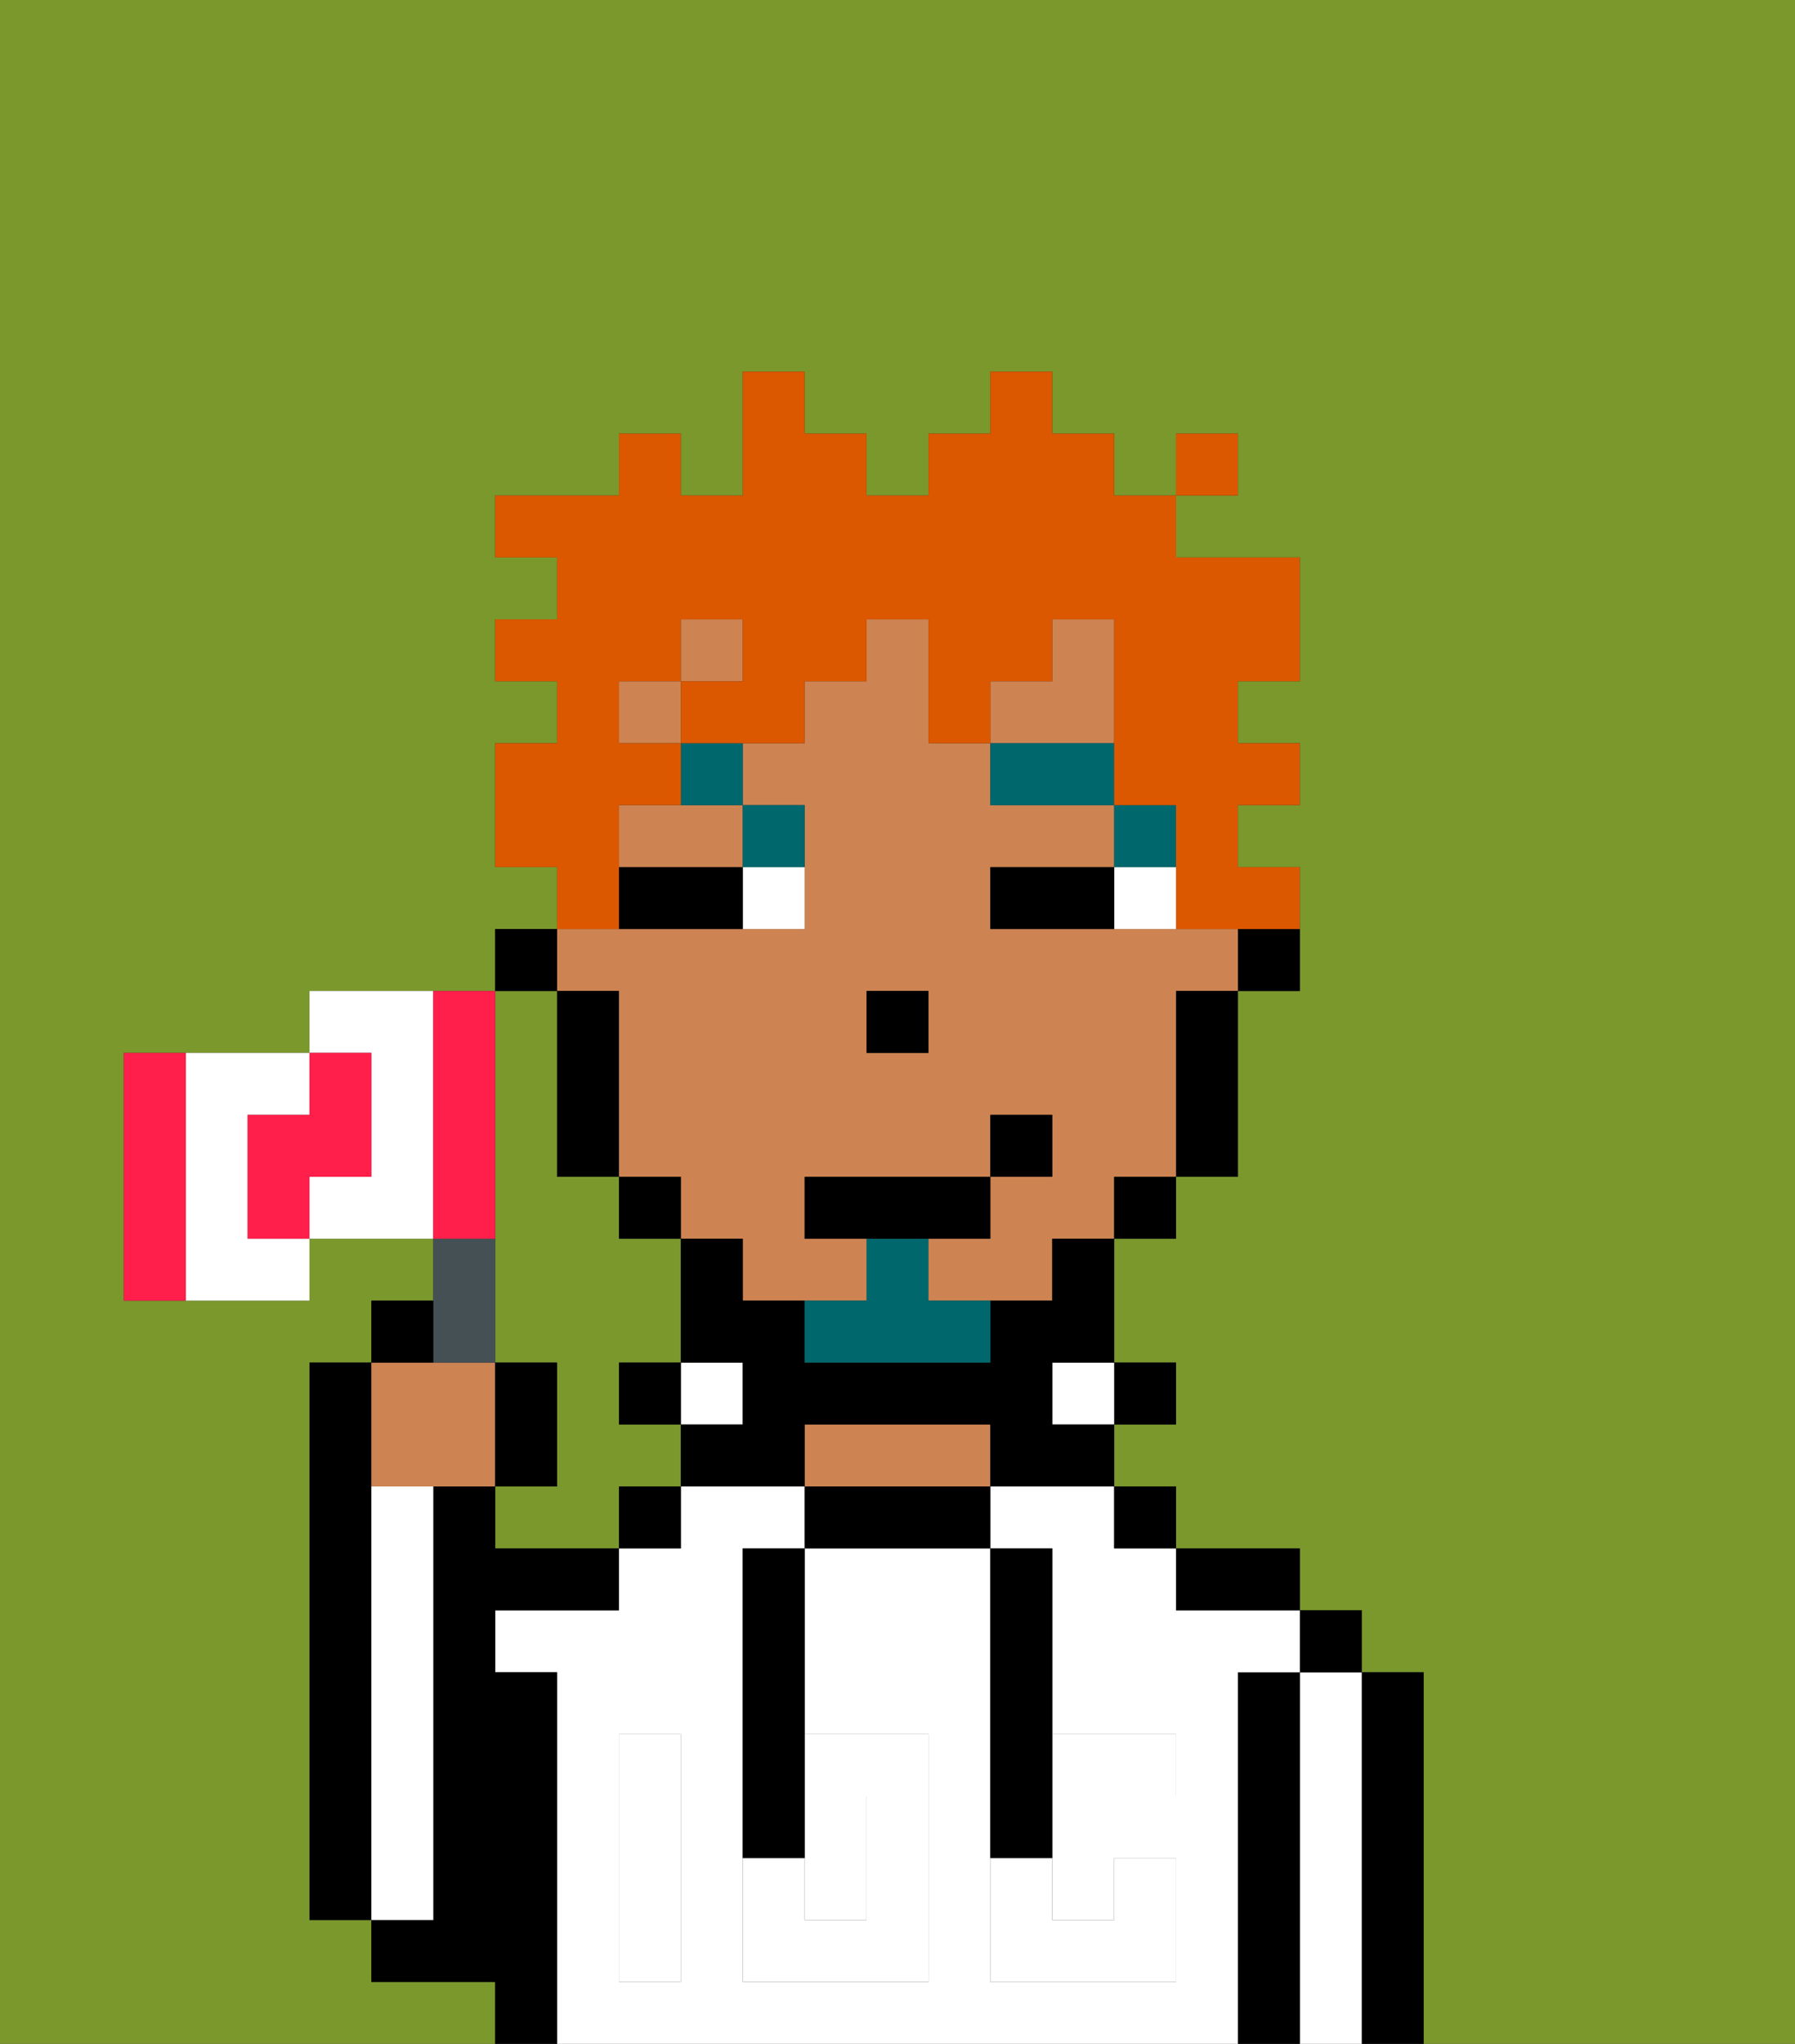 <svg xmlns="http://www.w3.org/2000/svg" viewBox="0 0 29 33"><rect x="0" y="0" width="29" height="33" fill="#333333" stroke="none"/><defs><style>polygon,rect,path{shape-rendering:crispedges;}.qa20-1{fill:#7a982c;}.qa20-2{fill:#000000;}.qa20-3{fill:#ffffff;}.qa20-4{fill:#ce8452;}.qa20-5{fill:#ffffff;}.qa20-6{fill:#ffffff;}.qa20-7{fill:#00686d;}.qa20-8{fill:#00686d;}.qa20-9{fill:#db5800;}.qa20-10{fill:#455054;}.qa20-11{fill:#ff1f4a;}</style></defs><path class="qa20-1" d="M8,32H6V31H5V22H6V21H7V20H5v1H2V17H5V16H8V15H9V14H8V12H9V11H8V10H9V9H8V8h2V7h1V8h1V6h1V7h1V8h1V7h1V6h1V7h1V8h1V7h1V8H19V9h2v2H20v1h1v1H20v1h1v2H20v3H19v1H18v2h1v1H18v1h1v1h2v1h1v1h1v6h6V0H0V33H8Z"/><path class="qa20-1" d="M8,19v3H9v2H8v1h2V24h1V23H10V22h1V20H10V19H9V16H8v3Z"/><path class="qa20-2" d="M6,24V22H5v9H6V24Z"/><path class="qa20-2" d="M23,27H22v6h1V27Z"/><path class="qa20-3" d="M22,27H21v6h1V27Z"/><rect class="qa20-2" x="21" y="26" width="1" height="1"/><path class="qa20-2" d="M21,27H20v6h1V27Z"/><path class="qa20-3" d="M20,27h1V26H19V25H18V24H16v1h1v3h2v1H17v2h1V30h1v2H16V25H13v3h2v4H12V25h1V24H11v1H10v1H8v1H9v6H20V27Zm-9,2v3H10V28h1Z"/><path class="qa20-2" d="M20,26h1V25H19v1Z"/><rect class="qa20-2" x="18" y="24" width="1" height="1"/><rect class="qa20-2" x="18" y="22" width="1" height="1"/><rect class="qa20-3" x="17" y="22" width="1" height="1"/><path class="qa20-2" d="M13,24v1h3V24H13Z"/><path class="qa20-4" d="M15,23H13v1h3V23Z"/><rect class="qa20-3" x="11" y="22" width="1" height="1"/><rect class="qa20-2" x="10" y="24" width="1" height="1"/><rect class="qa20-2" x="10" y="22" width="1" height="1"/><path class="qa20-2" d="M9,27H8V26h2V25H8V24H7v7H6v1H8v1H9V27Z"/><path class="qa20-3" d="M7,30V24H6v7H7Z"/><path class="qa20-3" d="M14,31V29H13v2Z"/><path class="qa20-5" d="M14,29v2H13V30H12v2h3V28H13v1Z"/><path class="qa20-5" d="M10,29v3h1V28H10Z"/><path class="qa20-5" d="M18,29h1V28H17v1Z"/><path class="qa20-5" d="M16,31v1h3V30H18v1H17V30H16Z"/><path class="qa20-2" d="M12,26v4h1V25H12Z"/><path class="qa20-2" d="M16,30h1V25H16v5Z"/><path class="qa20-2" d="M20,16h1V15H20Z"/><path class="qa20-4" d="M10,13v1h2V13H10Z"/><polygon class="qa20-4" points="18 11 18 10 17 10 17 11 16 11 16 12 18 12 18 11"/><path class="qa20-4" d="M10,16v3h1v1h1v1h2V20H13V19h3V18h1v1H16v1H15v1h2V20h1V19h1V16h1V15H16V14h2V13H16V12H15V10H14v1H13v1H12v1h1v2H9v1Zm4,0h1v1H14Z"/><rect class="qa20-4" x="10" y="11" width="1" height="1"/><rect class="qa20-4" x="11" y="10" width="1" height="1"/><path class="qa20-2" d="M19,17v2h1V16H19Z"/><rect class="qa20-2" x="18" y="19" width="1" height="1"/><path class="qa20-2" d="M17,21H16v1H13V21H12V20H11v2h1v1H11v1h2V23h3v1h2V23H17V22h1V20H17Z"/><rect class="qa20-2" x="10" y="19" width="1" height="1"/><path class="qa20-2" d="M10,16H9v3h1V16Z"/><rect class="qa20-2" x="8" y="15" width="1" height="1"/><rect class="qa20-2" x="14" y="16" width="1" height="1"/><path class="qa20-6" d="M18,14v1h1V14Z"/><path class="qa20-6" d="M12,15h1V14H12Z"/><path class="qa20-2" d="M17,14H16v1h2V14Z"/><path class="qa20-2" d="M11,14H10v1h2V14Z"/><rect class="qa20-7" x="18" y="13" width="1" height="1"/><rect class="qa20-7" x="16" y="12" width="2" height="1"/><path class="qa20-7" d="M13,14V13H12v1Z"/><path class="qa20-7" d="M11,13h1V12H11Z"/><path class="qa20-8" d="M14,22h2V21H15V20H14v1H13v1Z"/><polygon class="qa20-2" points="16 20 16 19 13 19 13 20 14 20 15 20 16 20"/><rect class="qa20-2" x="16" y="18" width="1" height="1"/><path class="qa20-9" d="M10,14V13h1V12H10V11h1V10h1v1H11v1h2V11h1V10h1v2h1V11h1V10h1v3h1v2h2V14H20V13h1V12H20V11h1V9H19V8H18V7H17V6H16V7H15V8H14V7H13V6H12V8H11V7H10V8H8V9H9v1H8v1H9v1H8v2H9v1h1Z"/><rect class="qa20-9" x="19" y="7" width="1" height="1"/><path class="qa20-4" d="M7,24H8V22H6v2Z"/><path class="qa20-10" d="M8,22V20H7v2Z"/><path class="qa20-2" d="M7,21H6v1H7Z"/><path class="qa20-2" d="M9,22H8v2H9Z"/><path class="qa20-6" d="M4,19V18H5V17H3v4H5V20H4Z"/><path class="qa20-6" d="M6,16H5v1H6v2H5v1H7V16Z"/><path class="qa20-11" d="M2,17v4H3V17Z"/><path class="qa20-11" d="M8,19V16H7v4H8Z"/><path class="qa20-11" d="M6,19V17H5v1H4v2H5V19Z"/></svg>